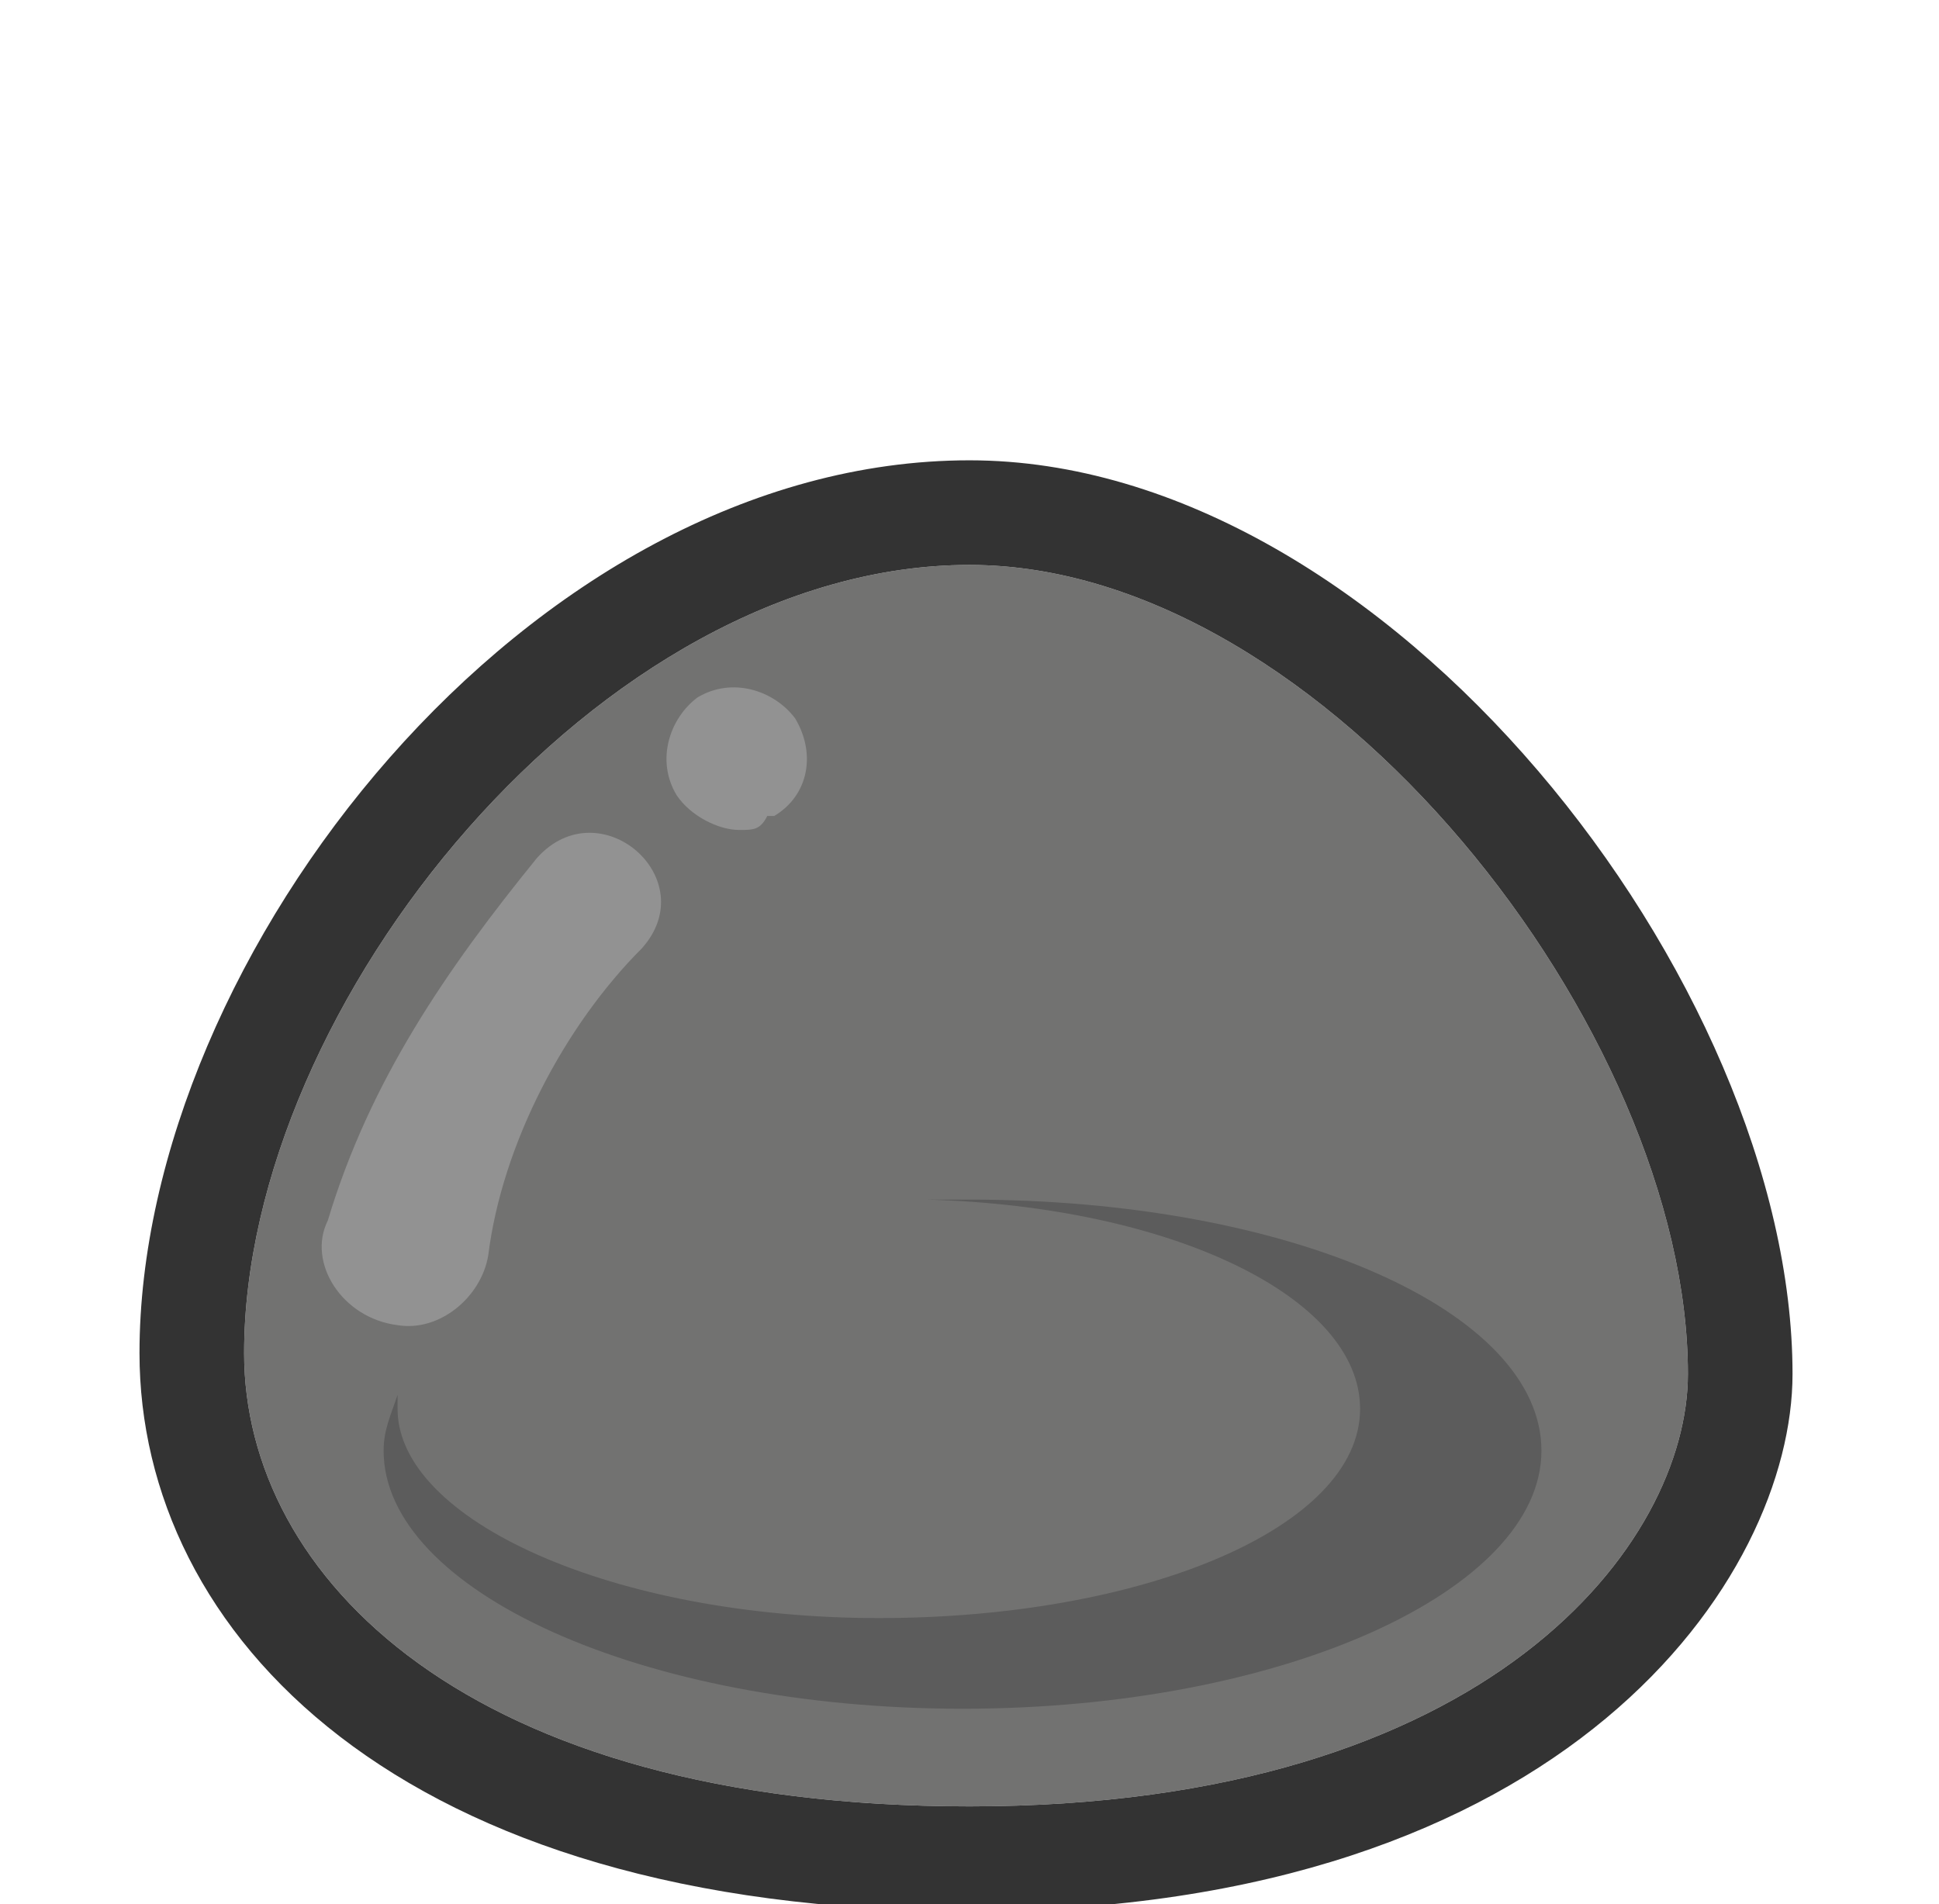 <?xml version="1.0" encoding="utf-8"?>
<!-- Generator: Adobe Illustrator 26.0.2, SVG Export Plug-In . SVG Version: 6.00 Build 0)  -->
<svg version="1.1" id="Capa_1" xmlns="http://www.w3.org/2000/svg" xmlns:xlink="http://www.w3.org/1999/xlink" x="0px" y="0px"
	 viewBox="0 0 27.8 27.3" style="enable-background:new 0 0 27.8 27.3;" xml:space="preserve">
<style type="text/css">
	.st0{fill:#727271;}
	.st1{fill:#333333;}
	.st2{fill:#5C5C5C;}
	.st3{fill:#929292;}
</style>
<g>
	<path class="st0" d="M13.9,8.1c-5.3,0-10.4,6.3-10.4,11.3c0,3.2,3.2,6.5,10.4,6.5c7.5,0,10.3-3.8,10.3-6.2
		C24.2,14.8,19,8.1,13.9,8.1z"/>
	<path class="st1" d="M13.9,27.4c-8.2,0-11.9-4-11.9-8C2,13.7,7.6,6.6,13.9,6.6c6,0,11.8,7.5,11.8,13.1
		C25.7,22.6,22.5,27.4,13.9,27.4z M13.9,8.1c-5.3,0-10.4,6.3-10.4,11.3c0,3.2,3.2,6.5,10.4,6.5c7.5,0,10.3-3.8,10.3-6.2
		C24.2,14.8,19,8.1,13.9,8.1z"/>
	<path class="st2" d="M13.9,17.2c-0.2,0-0.4,0-0.6,0c3.5,0.1,6.2,1.4,6.2,3c0,1.7-3.1,3-6.9,3c-3.8,0-6.9-1.4-6.9-3
		c0-0.1,0-0.1,0-0.2c-0.1,0.3-0.2,0.5-0.2,0.8c0,2,3.7,3.7,8.3,3.7c4.6,0,8.3-1.7,8.3-3.7S18.5,17.2,13.9,17.2z"/>
	<path class="st3" d="M10.6,11.9c-0.3,0-0.7-0.2-0.9-0.5c-0.3-0.5-0.1-1.1,0.3-1.4c0.5-0.3,1.1-0.1,1.4,0.3c0.3,0.5,0.2,1.1-0.3,1.4
		l-0.1,0C10.9,11.9,10.8,11.9,10.6,11.9z"/>
	<path class="st3" d="M4.7,17.5c0.6-2,1.7-3.6,3-5.2c0.9-1,2.4,0.3,1.5,1.3C8.1,14.7,7.2,16.4,7,18c-0.1,0.6-0.7,1.1-1.3,1
		C4.9,18.9,4.4,18.1,4.7,17.5L4.7,17.5z"/>
</g>
</svg>
